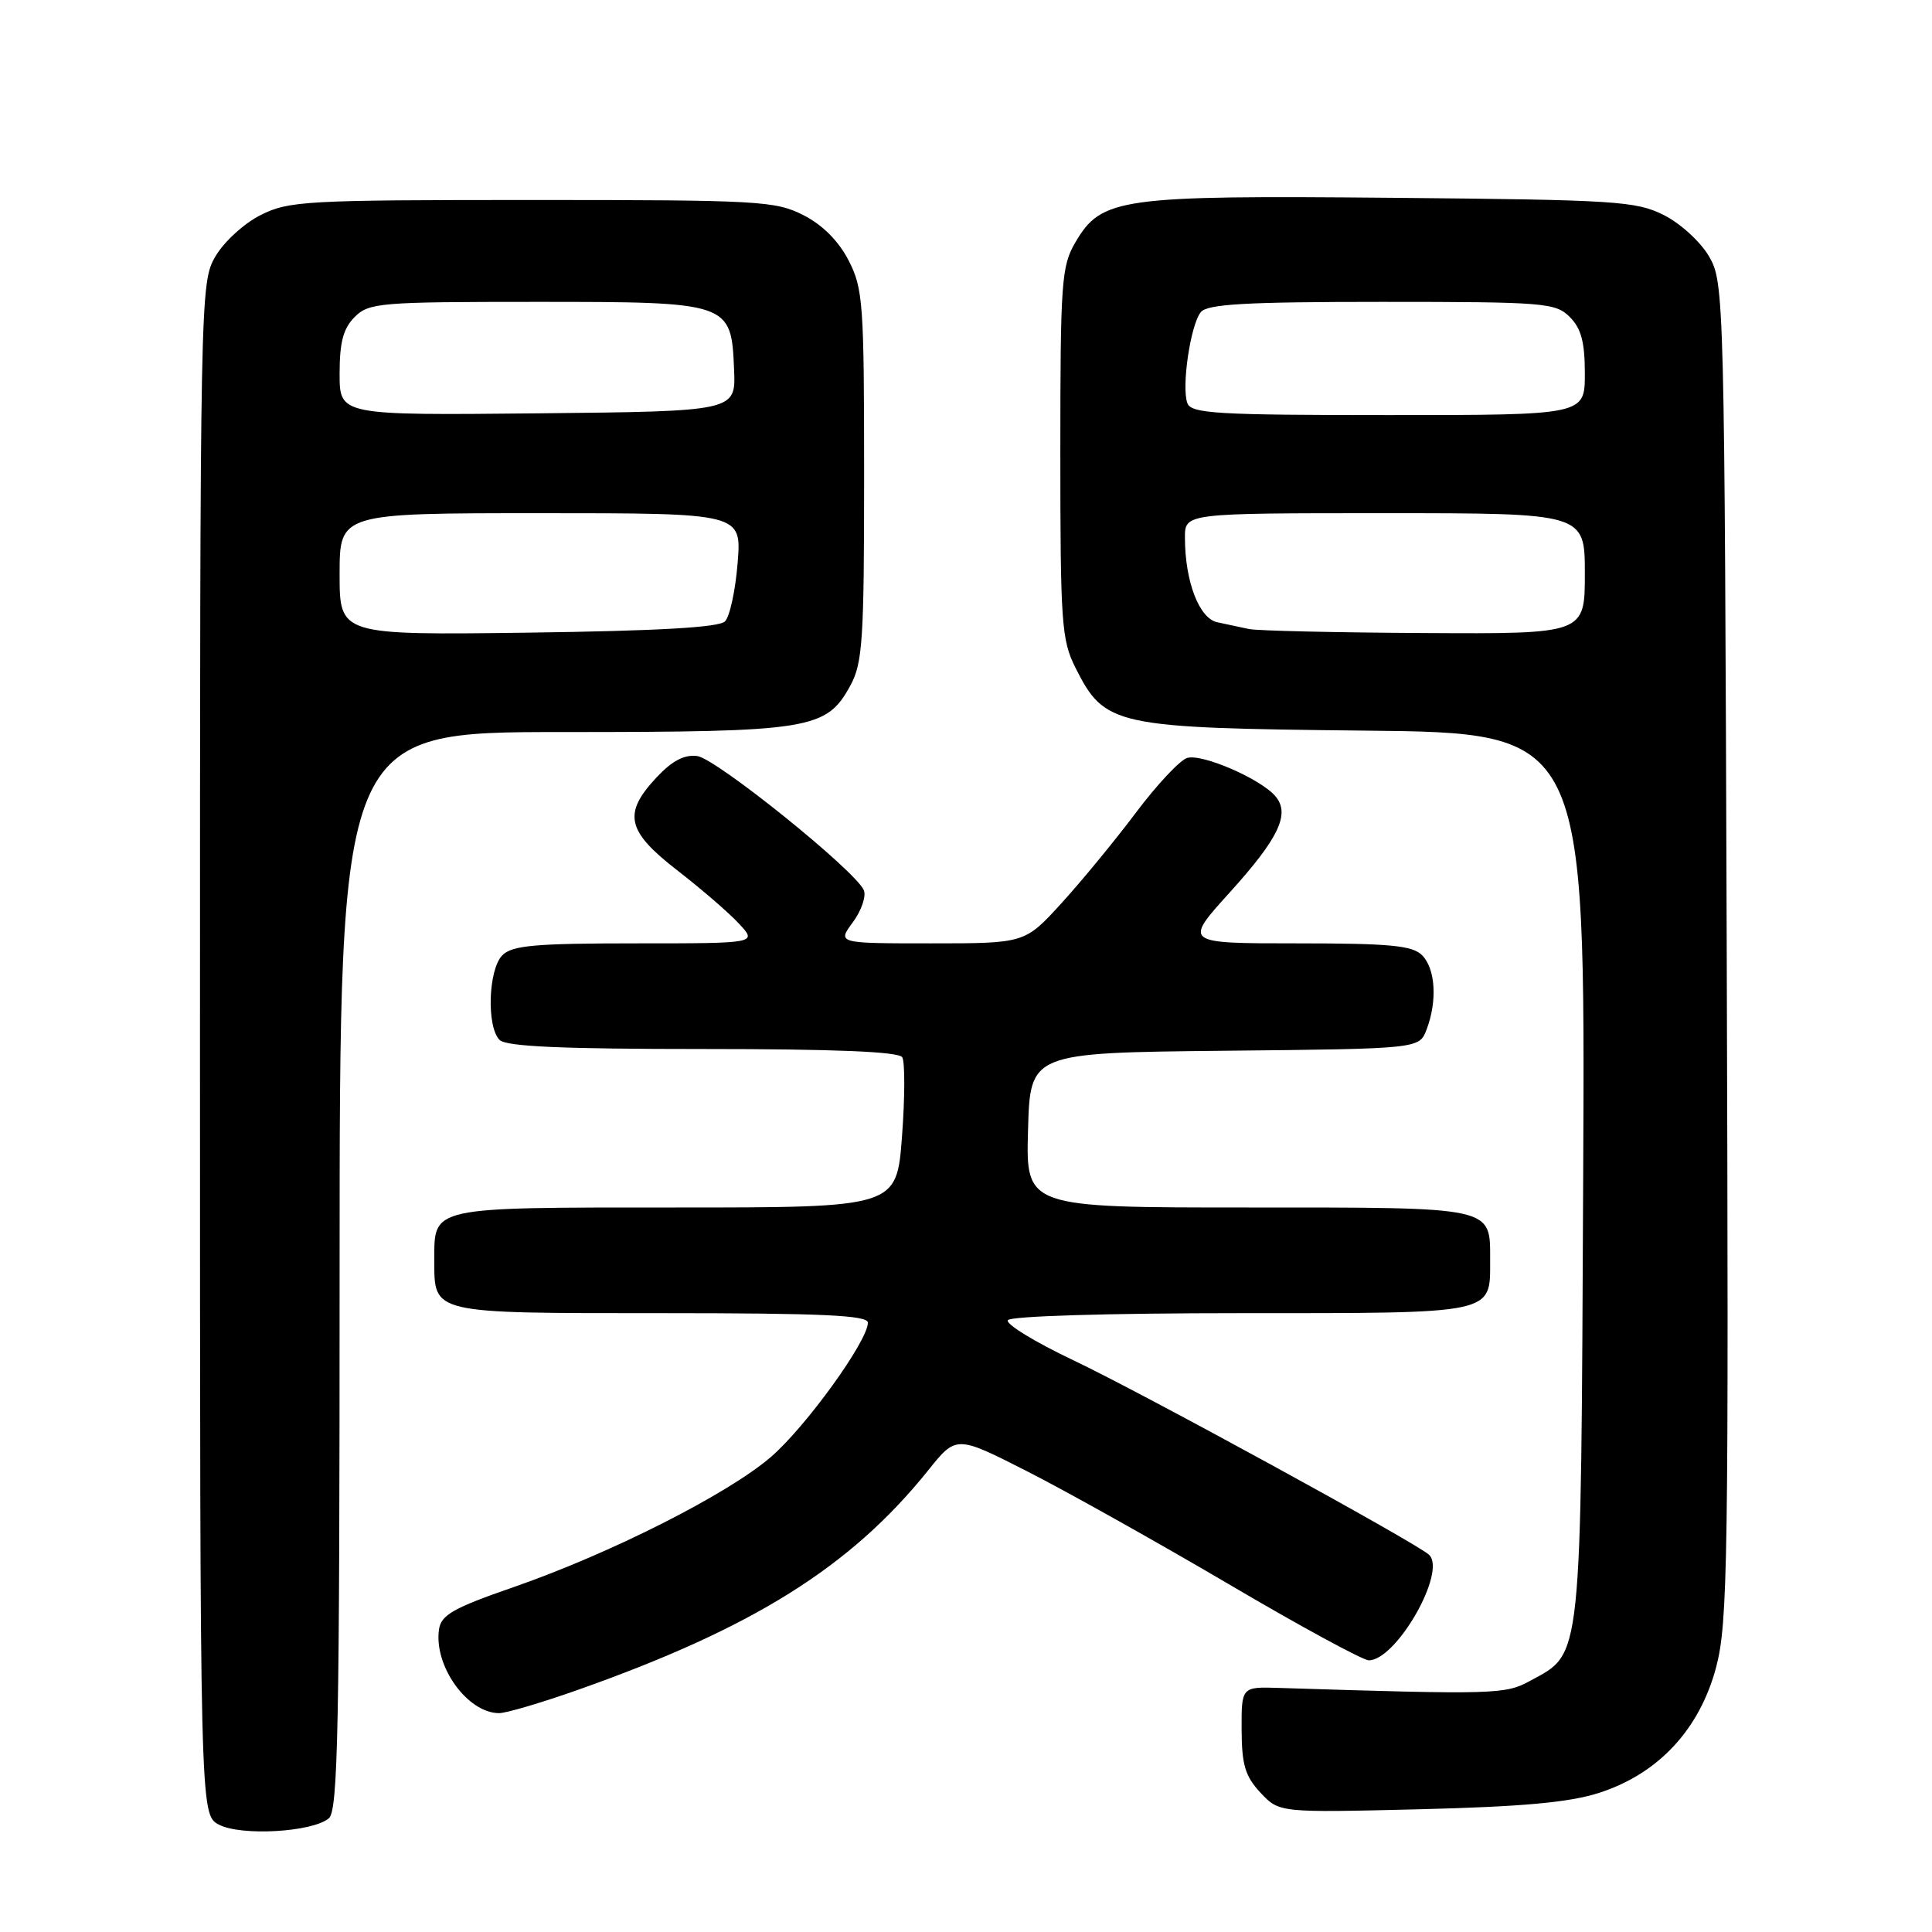 <?xml version="1.0" encoding="UTF-8" standalone="no"?>
<!DOCTYPE svg PUBLIC "-//W3C//DTD SVG 1.1//EN" "http://www.w3.org/Graphics/SVG/1.1/DTD/svg11.dtd" >
<svg xmlns="http://www.w3.org/2000/svg" xmlns:xlink="http://www.w3.org/1999/xlink" version="1.1" viewBox="0 0 256 256">
 <g >
 <path fill="currentColor"
d=" M 43.57 240.94 C 44.79 239.93 45.00 229.07 45.00 168.38 C 45.00 97.00 45.00 97.00 74.53 97.00 C 107.43 97.00 109.50 96.67 112.68 90.83 C 114.30 87.87 114.50 84.79 114.50 63.00 C 114.50 40.21 114.36 38.22 112.44 34.50 C 111.11 31.92 108.98 29.79 106.44 28.50 C 102.74 26.62 100.52 26.50 70.50 26.50 C 40.49 26.50 38.25 26.62 34.53 28.50 C 32.32 29.61 29.65 32.06 28.53 34.00 C 26.53 37.45 26.50 38.85 26.50 138.97 C 26.50 240.44 26.50 240.44 29.00 241.77 C 31.91 243.31 41.36 242.78 43.57 240.94 Z  M 211.84 237.58 C 219.71 235.06 225.19 229.19 227.39 220.94 C 228.95 215.05 229.07 206.95 228.80 126.00 C 228.51 39.19 228.46 37.43 226.47 34.00 C 225.35 32.06 222.68 29.61 220.47 28.50 C 216.79 26.65 214.18 26.48 184.50 26.21 C 148.36 25.88 145.96 26.21 142.50 32.10 C 140.65 35.25 140.50 37.30 140.50 60.00 C 140.50 82.51 140.66 84.82 142.50 88.47 C 146.39 96.20 147.58 96.46 180.78 96.81 C 210.06 97.11 210.06 97.11 209.78 155.81 C 209.47 221.05 209.69 218.93 202.73 222.73 C 199.47 224.52 198.03 224.56 169.50 223.66 C 164.50 223.50 164.50 223.50 164.52 229.19 C 164.54 233.85 164.99 235.37 167.02 237.54 C 169.50 240.19 169.50 240.19 188.00 239.74 C 201.67 239.40 207.89 238.84 211.84 237.58 Z  M 76.45 223.96 C 99.79 215.72 112.70 207.64 122.98 194.84 C 126.71 190.18 126.71 190.18 136.11 194.96 C 141.27 197.58 153.25 204.29 162.73 209.86 C 172.20 215.44 180.59 220.00 181.37 220.00 C 185.03 220.00 191.75 208.23 189.35 206.01 C 187.62 204.41 151.20 184.49 142.24 180.25 C 137.14 177.83 133.23 175.44 133.54 174.93 C 133.88 174.39 146.84 174.00 164.44 174.00 C 198.31 174.00 197.45 174.18 197.45 167.00 C 197.45 159.83 198.21 160.00 165.34 160.00 C 135.93 160.00 135.93 160.00 136.22 149.75 C 136.50 139.50 136.50 139.50 162.28 139.23 C 188.06 138.97 188.06 138.97 189.03 136.42 C 190.47 132.64 190.21 128.35 188.43 126.57 C 187.14 125.28 184.16 125.00 171.85 125.00 C 156.84 125.00 156.84 125.00 162.95 118.25 C 169.43 111.09 170.97 107.87 169.03 105.54 C 167.11 103.22 159.21 99.80 157.28 100.44 C 156.30 100.77 153.25 104.03 150.50 107.70 C 147.75 111.36 143.32 116.75 140.65 119.68 C 135.80 125.00 135.80 125.00 123.37 125.00 C 110.94 125.00 110.94 125.00 113.01 122.20 C 114.15 120.65 114.80 118.74 114.46 117.95 C 113.32 115.34 94.90 100.51 92.39 100.18 C 90.66 99.96 89.05 100.81 86.97 103.04 C 82.51 107.81 83.03 110.13 89.75 115.33 C 92.91 117.78 96.59 120.95 97.92 122.39 C 100.35 125.00 100.35 125.00 84.25 125.00 C 70.94 125.00 67.87 125.27 66.57 126.57 C 64.70 128.44 64.45 136.05 66.20 137.80 C 67.07 138.67 74.45 139.00 93.14 139.00 C 110.59 139.00 119.10 139.35 119.55 140.09 C 119.92 140.68 119.91 145.41 119.52 150.59 C 118.81 160.00 118.81 160.00 89.53 160.00 C 56.80 160.00 57.55 159.84 57.55 167.00 C 57.55 174.12 57.01 174.00 87.62 174.00 C 108.95 174.00 115.00 174.28 115.00 175.26 C 115.00 177.67 106.84 188.98 102.19 193.02 C 96.49 197.96 80.87 205.86 68.00 210.32 C 60.06 213.07 58.45 213.99 58.17 215.90 C 57.46 220.76 61.95 227.00 66.14 227.00 C 67.08 227.00 71.71 225.63 76.45 223.96 Z  M 45.00 76.08 C 45.00 68.00 45.00 68.00 71.64 68.00 C 98.27 68.00 98.27 68.00 97.74 74.59 C 97.45 78.22 96.70 81.71 96.06 82.34 C 95.26 83.14 87.12 83.60 69.95 83.83 C 45.00 84.15 45.00 84.15 45.00 76.08 Z  M 45.00 49.52 C 45.00 45.33 45.48 43.52 47.00 42.00 C 48.88 40.12 50.33 40.00 70.89 40.00 C 96.80 40.00 96.90 40.03 97.27 49.00 C 97.50 54.50 97.50 54.50 71.25 54.77 C 45.00 55.03 45.00 55.03 45.00 49.52 Z  M 165.50 83.35 C 164.40 83.11 162.51 82.71 161.29 82.45 C 158.89 81.94 157.02 77.05 157.01 71.25 C 157.00 68.00 157.00 68.00 183.50 68.00 C 210.00 68.00 210.00 68.00 210.00 76.00 C 210.00 84.00 210.00 84.00 188.75 83.88 C 177.06 83.82 166.60 83.58 165.50 83.35 Z  M 157.34 53.44 C 156.52 51.31 157.75 43.01 159.12 41.35 C 160.01 40.29 165.13 40.00 183.12 40.00 C 204.67 40.00 206.12 40.12 208.00 42.00 C 209.52 43.52 210.00 45.33 210.00 49.50 C 210.00 55.00 210.00 55.00 183.97 55.00 C 161.34 55.00 157.86 54.80 157.34 53.44 Z "/>
</g>
</svg>